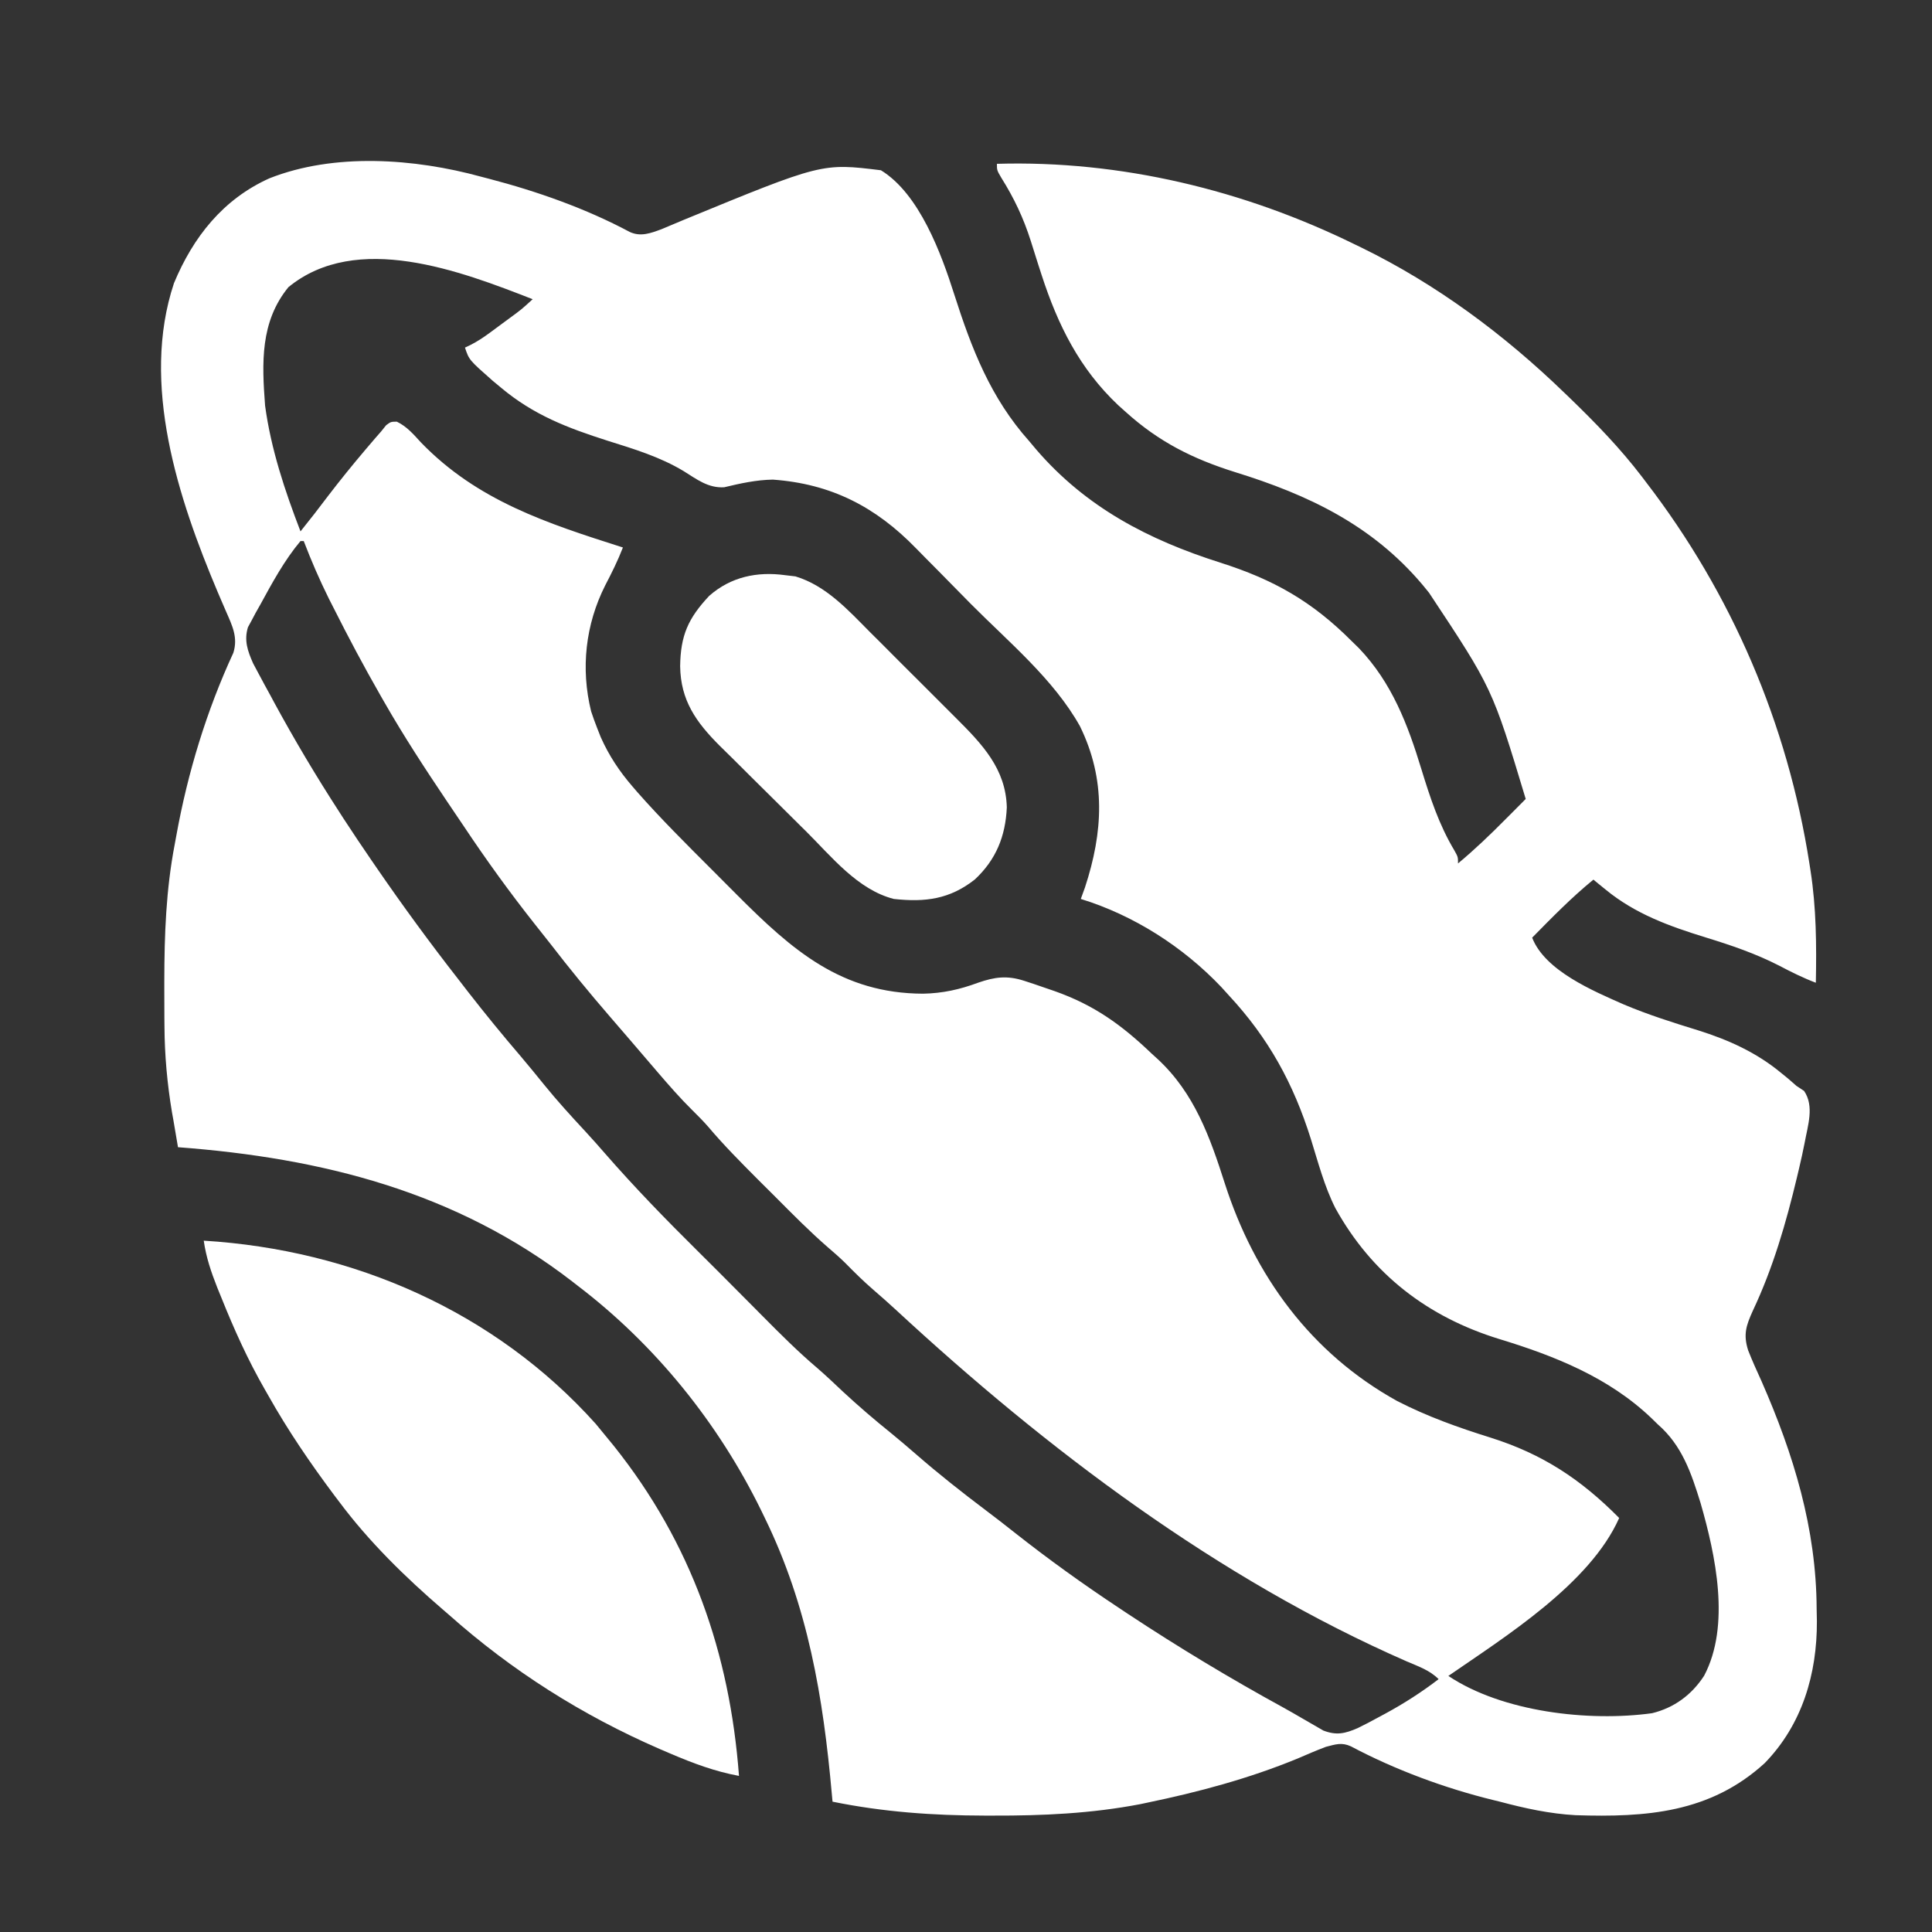 <svg width="24" height="24" viewBox="0 0 24 24" fill="none" xmlns="http://www.w3.org/2000/svg">
<rect x="0" y="0" width="24" height="24" fill="#333333" stroke="none"/>
<path d="M5.976 2.195C6.008 2.204 6.039 2.212 6.072 2.22C6.67 2.376 7.278 2.59 7.824 2.882C7.96 2.944 8.083 2.897 8.218 2.847C8.31 2.809 8.402 2.77 8.494 2.731C10.211 2.025 10.211 2.025 10.943 2.115C11.422 2.408 11.694 3.154 11.854 3.657C12.07 4.333 12.306 4.944 12.785 5.48C12.814 5.515 12.844 5.55 12.874 5.586C13.494 6.305 14.268 6.706 15.158 6.989C15.822 7.2 16.298 7.47 16.79 7.963C16.821 7.993 16.851 8.023 16.883 8.054C17.29 8.481 17.488 9 17.656 9.552C17.766 9.909 17.874 10.242 18.067 10.565C18.112 10.646 18.112 10.646 18.112 10.726C18.32 10.553 18.514 10.367 18.704 10.175C18.729 10.151 18.753 10.127 18.777 10.102C18.836 10.043 18.894 9.984 18.953 9.925C18.538 8.549 18.538 8.549 17.751 7.362C17.724 7.329 17.697 7.297 17.67 7.263C17.044 6.522 16.251 6.146 15.343 5.865C14.817 5.7 14.396 5.489 13.986 5.119C13.939 5.077 13.939 5.077 13.891 5.034C13.41 4.58 13.142 4.039 12.94 3.418C12.917 3.348 12.917 3.348 12.894 3.276C12.864 3.182 12.834 3.088 12.805 2.994C12.714 2.708 12.599 2.464 12.439 2.209C12.384 2.115 12.384 2.115 12.384 2.035C13.92 1.99 15.453 2.36 16.83 3.036C16.857 3.05 16.885 3.063 16.913 3.076C17.847 3.532 18.688 4.158 19.433 4.879C19.458 4.903 19.483 4.927 19.509 4.952C19.825 5.258 20.127 5.569 20.395 5.92C20.411 5.942 20.428 5.963 20.445 5.986C21.515 7.377 22.206 8.993 22.477 10.726C22.482 10.756 22.487 10.785 22.491 10.816C22.563 11.28 22.566 11.739 22.557 12.208C22.399 12.148 22.252 12.075 22.102 11.996C21.808 11.845 21.504 11.742 21.188 11.645C20.738 11.506 20.315 11.354 19.947 11.052C19.917 11.028 19.888 11.004 19.857 10.979C19.836 10.962 19.816 10.945 19.794 10.927C19.522 11.149 19.279 11.398 19.033 11.648C19.192 12.06 19.794 12.311 20.174 12.479C20.473 12.605 20.782 12.703 21.091 12.798C21.474 12.918 21.824 13.076 22.134 13.335C22.166 13.36 22.197 13.386 22.229 13.413C22.273 13.451 22.273 13.451 22.317 13.49C22.348 13.511 22.379 13.531 22.411 13.552C22.54 13.742 22.457 13.981 22.418 14.196C22.398 14.301 22.374 14.405 22.35 14.509C22.341 14.547 22.332 14.584 22.323 14.623C22.186 15.196 22.026 15.749 21.774 16.283C21.692 16.465 21.653 16.576 21.716 16.774C21.767 16.904 21.824 17.03 21.882 17.157C22.281 18.066 22.563 18.987 22.567 19.986C22.569 20.061 22.569 20.061 22.57 20.137C22.573 20.794 22.388 21.422 21.922 21.902C21.244 22.521 20.449 22.577 19.573 22.549C19.25 22.531 18.944 22.464 18.632 22.381C18.591 22.371 18.591 22.371 18.55 22.361C17.949 22.214 17.328 21.984 16.782 21.694C16.667 21.641 16.591 21.669 16.47 21.7C16.35 21.745 16.234 21.796 16.117 21.846C15.515 22.094 14.886 22.262 14.249 22.394C14.221 22.4 14.193 22.406 14.164 22.412C13.559 22.528 12.953 22.556 12.339 22.554C12.286 22.554 12.286 22.554 12.231 22.554C11.591 22.553 10.97 22.509 10.342 22.381C10.339 22.349 10.336 22.317 10.333 22.284C10.226 21.081 10.036 19.952 9.501 18.857C9.486 18.826 9.47 18.794 9.455 18.762C8.924 17.678 8.14 16.706 7.178 15.973C7.155 15.956 7.133 15.938 7.11 15.92C5.663 14.802 3.996 14.385 2.211 14.251C2.192 14.139 2.173 14.027 2.154 13.915C2.146 13.869 2.146 13.869 2.137 13.821C2.077 13.463 2.045 13.109 2.043 12.746C2.043 12.711 2.042 12.676 2.042 12.639C2.041 12.527 2.041 12.414 2.041 12.301C2.041 12.262 2.041 12.224 2.041 12.184C2.042 11.609 2.062 11.052 2.171 10.486C2.178 10.45 2.184 10.414 2.191 10.377C2.332 9.598 2.566 8.829 2.899 8.109C2.958 7.919 2.886 7.774 2.809 7.598C2.792 7.559 2.776 7.52 2.758 7.48C2.732 7.418 2.732 7.418 2.704 7.354C2.214 6.194 1.744 4.77 2.161 3.518C2.399 2.945 2.771 2.474 3.347 2.215C4.154 1.896 5.149 1.968 5.976 2.195ZM3.583 3.567C3.231 3.998 3.253 4.509 3.293 5.039C3.366 5.578 3.538 6.095 3.733 6.601C3.85 6.456 3.964 6.309 4.076 6.16C4.223 5.968 4.375 5.78 4.532 5.595C4.55 5.573 4.569 5.551 4.588 5.529C4.636 5.472 4.685 5.416 4.735 5.359C4.755 5.334 4.776 5.308 4.797 5.282C4.855 5.239 4.855 5.239 4.929 5.238C5.055 5.298 5.137 5.396 5.23 5.497C5.931 6.222 6.797 6.501 7.738 6.801C7.675 6.964 7.599 7.117 7.518 7.272C7.273 7.758 7.212 8.303 7.343 8.836C7.366 8.906 7.391 8.976 7.418 9.044C7.433 9.082 7.447 9.119 7.463 9.158C7.565 9.387 7.694 9.581 7.857 9.77C7.878 9.793 7.898 9.817 7.919 9.842C8.21 10.172 8.522 10.482 8.833 10.793C8.94 10.899 9.046 11.007 9.153 11.114C9.843 11.806 10.453 12.341 11.468 12.344C11.711 12.339 11.923 12.292 12.152 12.207C12.36 12.135 12.512 12.116 12.723 12.184C12.763 12.198 12.803 12.211 12.845 12.224C12.908 12.246 12.908 12.246 12.973 12.268C13.016 12.283 13.059 12.298 13.104 12.313C13.592 12.486 13.933 12.731 14.307 13.089C14.332 13.112 14.357 13.134 14.383 13.158C14.838 13.581 15.031 14.126 15.215 14.701C15.584 15.849 16.285 16.811 17.356 17.404C17.732 17.597 18.114 17.733 18.517 17.859C19.16 18.062 19.636 18.374 20.114 18.857C19.751 19.675 18.697 20.332 17.992 20.819C18.666 21.269 19.738 21.39 20.523 21.282C20.797 21.215 21.015 21.054 21.169 20.817C21.5 20.191 21.311 19.317 21.125 18.671C21.01 18.299 20.895 17.956 20.595 17.695C20.556 17.657 20.556 17.657 20.515 17.617C19.985 17.111 19.314 16.844 18.625 16.634C17.737 16.361 17.044 15.83 16.589 15.009C16.452 14.738 16.374 14.438 16.284 14.149C16.068 13.461 15.759 12.897 15.268 12.368C15.236 12.333 15.204 12.298 15.171 12.261C14.697 11.762 14.085 11.37 13.426 11.167C13.443 11.12 13.46 11.073 13.478 11.024C13.704 10.335 13.741 9.685 13.415 9.02C13.088 8.437 12.532 7.977 12.064 7.506C11.979 7.42 11.894 7.334 11.809 7.247C11.706 7.141 11.601 7.036 11.496 6.93C11.457 6.891 11.418 6.851 11.379 6.811C10.878 6.295 10.324 6.01 9.601 5.958C9.395 5.961 9.197 6.005 8.996 6.053C8.797 6.065 8.656 5.954 8.492 5.852C8.196 5.674 7.876 5.578 7.548 5.475C7.053 5.317 6.629 5.156 6.224 4.816C6.189 4.787 6.154 4.758 6.118 4.728C5.827 4.471 5.827 4.471 5.776 4.318C5.811 4.301 5.811 4.301 5.847 4.284C5.931 4.241 6.004 4.193 6.08 4.137C6.107 4.117 6.133 4.098 6.16 4.078C6.187 4.058 6.214 4.038 6.241 4.018C6.269 3.998 6.296 3.978 6.324 3.957C6.477 3.845 6.477 3.845 6.617 3.717C5.721 3.367 4.431 2.873 3.583 3.567ZM3.733 6.721C3.532 6.961 3.382 7.239 3.233 7.512C3.214 7.545 3.196 7.578 3.177 7.611C3.16 7.643 3.143 7.674 3.126 7.707C3.111 7.735 3.096 7.763 3.08 7.792C3.03 7.956 3.076 8.086 3.144 8.24C3.176 8.3 3.176 8.3 3.209 8.362C3.246 8.43 3.246 8.43 3.283 8.5C3.31 8.549 3.336 8.598 3.363 8.646C3.383 8.683 3.383 8.683 3.403 8.721C3.656 9.187 3.926 9.641 4.214 10.085C4.231 10.112 4.248 10.139 4.266 10.166C4.38 10.341 4.496 10.514 4.614 10.686C4.635 10.717 4.656 10.747 4.678 10.779C5.004 11.253 5.342 11.715 5.696 12.168C5.734 12.218 5.772 12.267 5.811 12.317C6.025 12.592 6.245 12.861 6.472 13.126C6.569 13.24 6.663 13.356 6.757 13.472C6.922 13.676 7.098 13.868 7.276 14.06C7.357 14.148 7.437 14.238 7.516 14.329C7.883 14.75 8.272 15.15 8.669 15.543C8.833 15.705 8.996 15.869 9.159 16.033C9.222 16.096 9.285 16.16 9.348 16.223C9.391 16.267 9.434 16.31 9.477 16.353C9.696 16.574 9.915 16.793 10.152 16.994C10.262 17.089 10.368 17.19 10.474 17.29C10.666 17.468 10.864 17.638 11.068 17.802C11.174 17.888 11.276 17.976 11.379 18.065C11.66 18.31 11.95 18.538 12.248 18.763C12.367 18.852 12.484 18.944 12.601 19.036C13.024 19.37 13.457 19.681 13.906 19.978C13.94 20 13.973 20.023 14.008 20.046C14.639 20.463 15.281 20.85 15.944 21.213C16.024 21.257 16.103 21.303 16.182 21.349C16.227 21.375 16.273 21.401 16.319 21.428C16.358 21.451 16.398 21.473 16.438 21.497C16.601 21.56 16.707 21.536 16.866 21.467C16.952 21.425 17.037 21.381 17.12 21.335C17.15 21.319 17.18 21.303 17.211 21.286C17.443 21.16 17.661 21.02 17.871 20.859C17.759 20.747 17.62 20.701 17.476 20.639C15.131 19.613 13.001 18.004 11.13 16.272C11.038 16.187 10.945 16.105 10.85 16.023C10.726 15.916 10.611 15.802 10.496 15.685C10.428 15.619 10.359 15.558 10.287 15.497C10.058 15.298 9.845 15.082 9.631 14.867C9.558 14.794 9.486 14.722 9.413 14.65C9.201 14.437 8.99 14.225 8.796 13.995C8.733 13.923 8.667 13.857 8.599 13.79C8.451 13.644 8.315 13.488 8.179 13.33C8.143 13.288 8.107 13.246 8.071 13.204C7.989 13.109 7.907 13.013 7.826 12.918C7.743 12.821 7.66 12.724 7.576 12.628C7.321 12.333 7.075 12.033 6.837 11.724C6.773 11.642 6.708 11.56 6.643 11.479C6.332 11.086 6.041 10.683 5.763 10.266C5.693 10.161 5.622 10.056 5.551 9.952C5.28 9.549 5.016 9.145 4.775 8.724C4.759 8.697 4.744 8.67 4.728 8.642C4.521 8.281 4.326 7.914 4.139 7.542C4.121 7.506 4.103 7.471 4.084 7.434C3.968 7.2 3.866 6.964 3.773 6.721C3.76 6.721 3.747 6.721 3.733 6.721Z" fill="white"/>
<path d="M2.531 15.412C4.386 15.525 6.146 16.289 7.4 17.687C7.447 17.743 7.492 17.799 7.538 17.855C7.583 17.91 7.583 17.91 7.628 17.965C8.589 19.17 9.066 20.536 9.18 22.061C8.879 22.005 8.612 21.905 8.331 21.785C8.286 21.766 8.24 21.746 8.193 21.726C7.229 21.306 6.361 20.757 5.575 20.058C5.551 20.037 5.527 20.016 5.502 19.995C5.034 19.592 4.583 19.151 4.214 18.656C4.194 18.63 4.174 18.604 4.154 18.577C3.855 18.177 3.577 17.77 3.332 17.334C3.318 17.309 3.304 17.284 3.289 17.259C3.079 16.893 2.909 16.516 2.752 16.125C2.734 16.082 2.717 16.039 2.699 15.995C2.622 15.799 2.561 15.621 2.531 15.412Z" fill="white"/>
<path d="M9.753 7.145C9.816 7.152 9.816 7.152 9.881 7.16C10.263 7.275 10.538 7.581 10.813 7.858C10.853 7.898 10.893 7.938 10.934 7.978C11.018 8.062 11.101 8.146 11.185 8.23C11.291 8.337 11.399 8.444 11.506 8.55C11.589 8.633 11.672 8.716 11.755 8.799C11.794 8.838 11.833 8.878 11.873 8.917C12.199 9.242 12.495 9.549 12.507 10.03C12.491 10.387 12.374 10.678 12.111 10.924C11.8 11.17 11.495 11.21 11.103 11.167C10.653 11.052 10.328 10.639 10.011 10.325C9.992 10.306 9.973 10.287 9.953 10.268C9.853 10.169 9.753 10.07 9.653 9.97C9.551 9.868 9.448 9.767 9.345 9.665C9.266 9.587 9.186 9.507 9.107 9.428C9.051 9.373 8.994 9.317 8.938 9.262C8.647 8.97 8.455 8.702 8.449 8.276C8.454 7.894 8.548 7.681 8.81 7.402C9.077 7.166 9.406 7.097 9.753 7.145Z" fill="white"/>
</svg>
